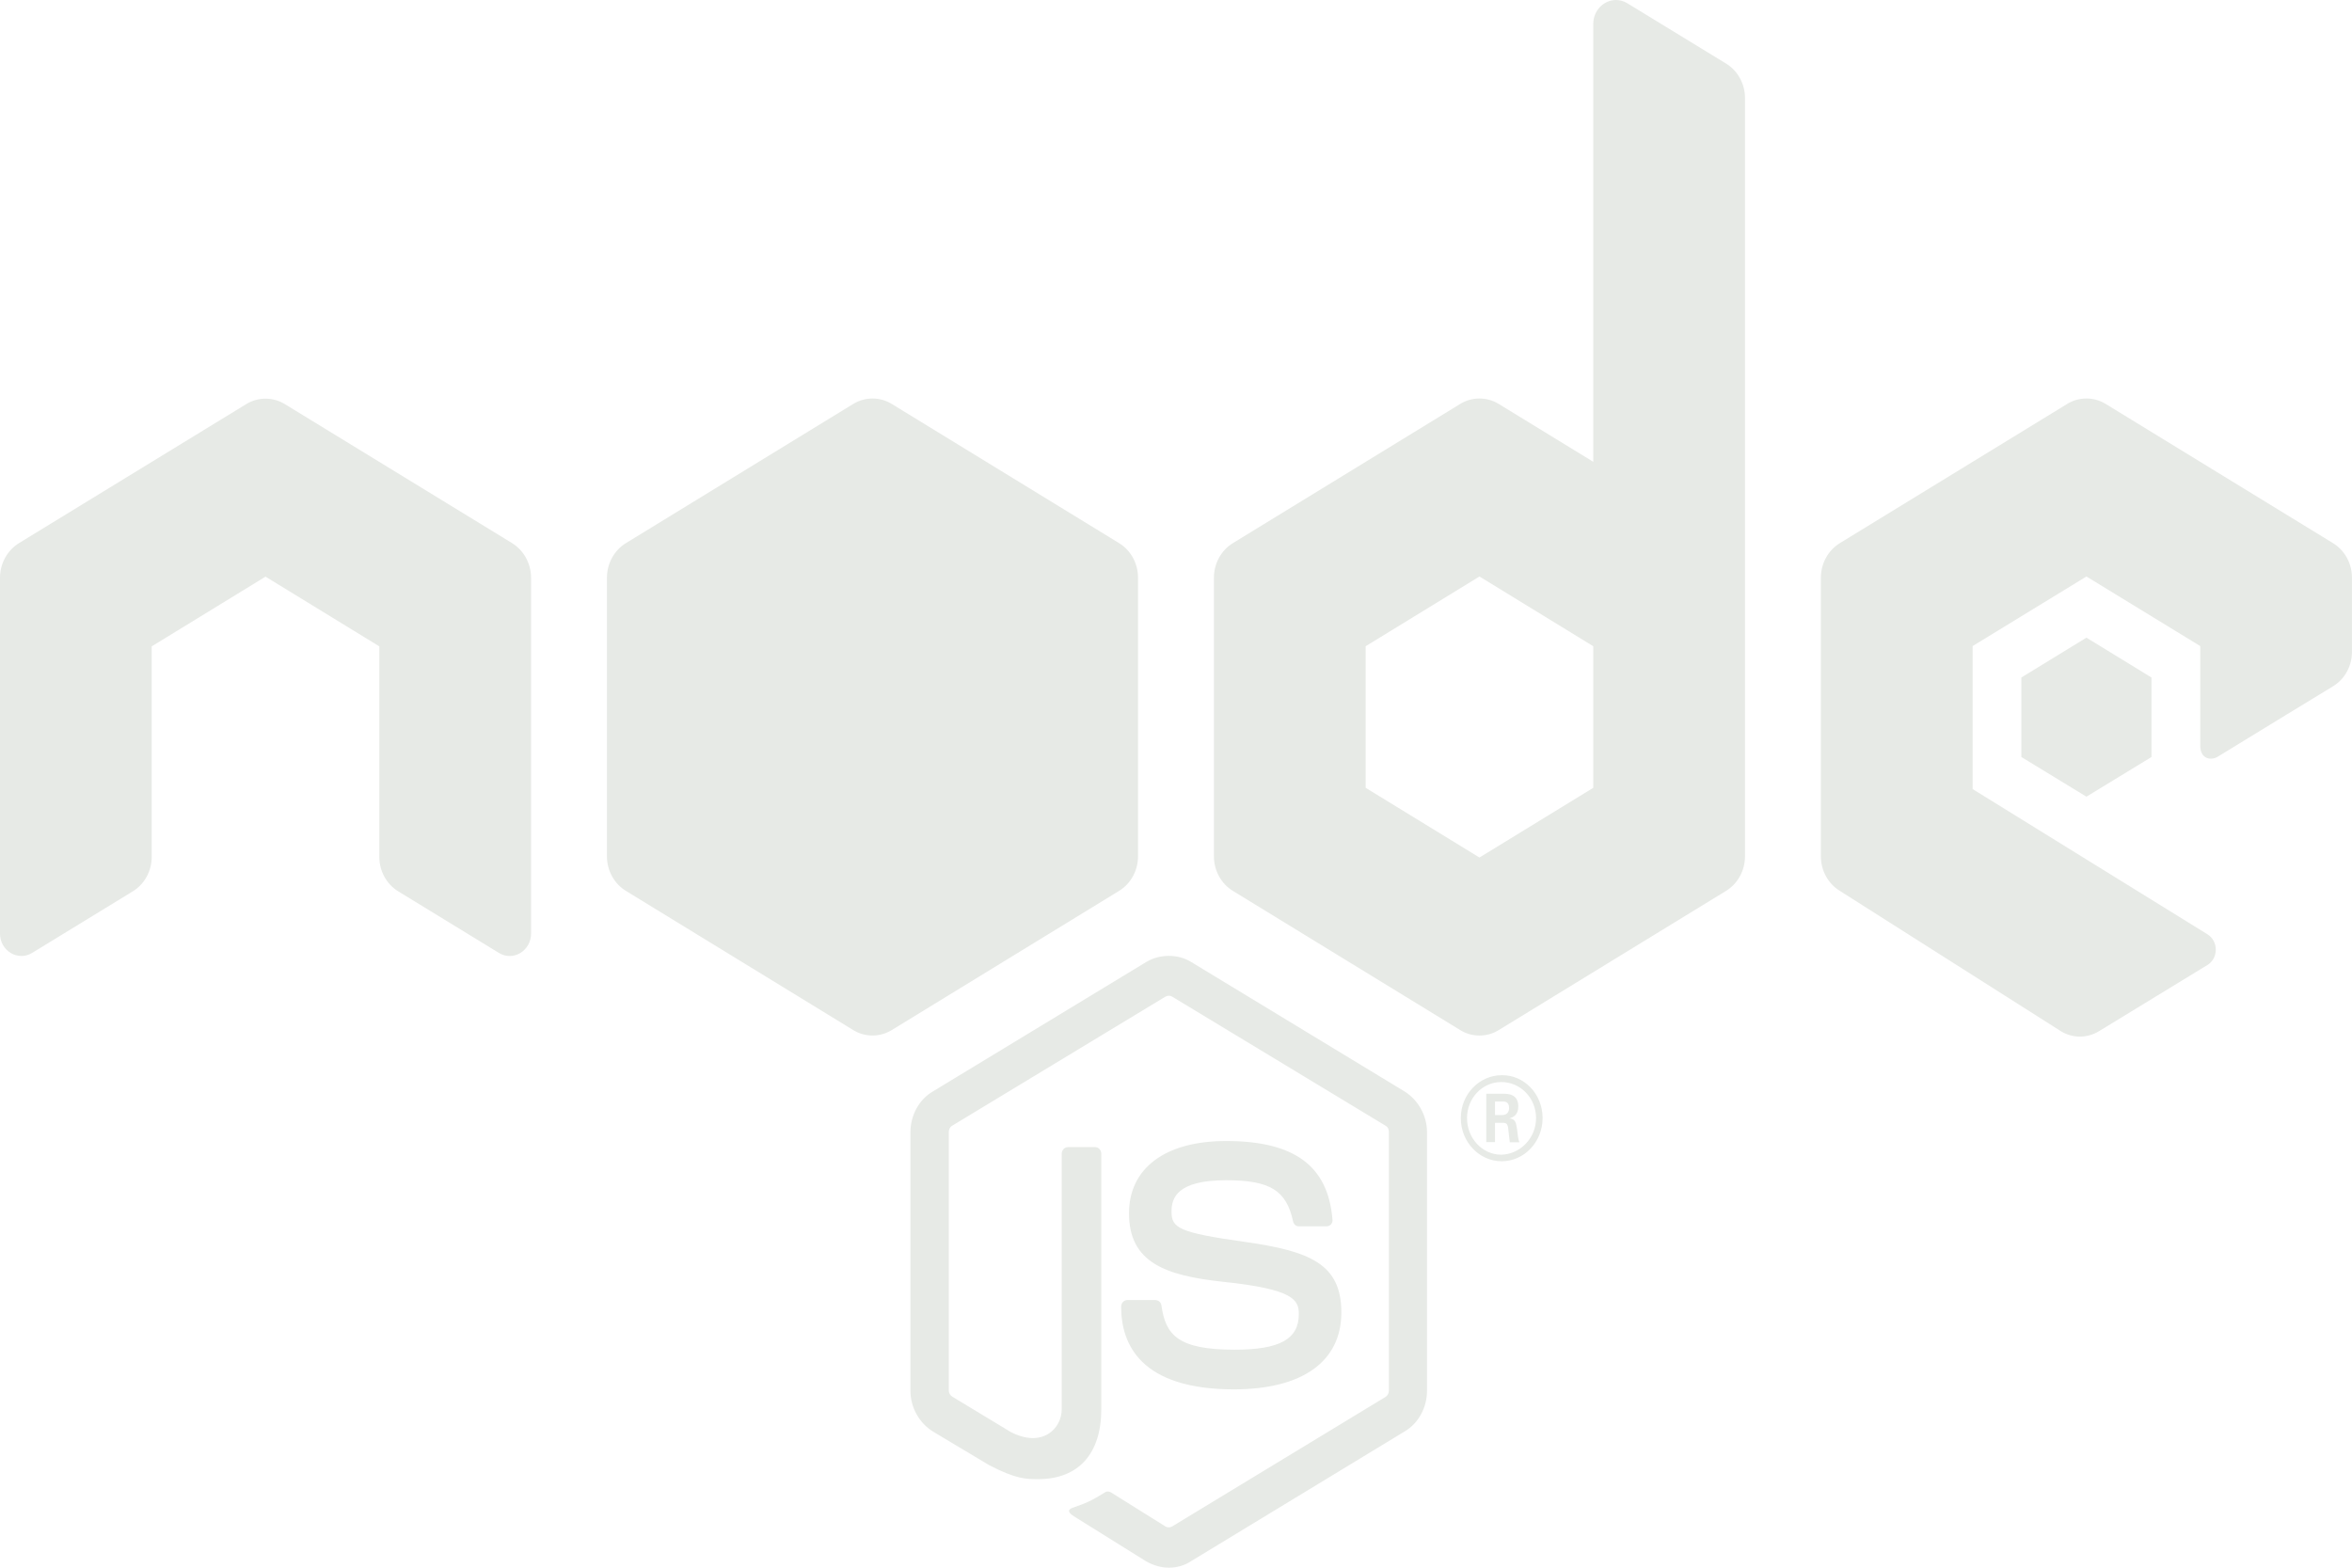 <svg width="90" height="60" viewBox="0 0 90 60" fill="none" xmlns="http://www.w3.org/2000/svg">
<path d="M61.84 0C61.384 0 60.967 0.384 60.967 0.917V17.675L57.349 15.46C57.123 15.32 56.867 15.252 56.612 15.252C56.356 15.252 56.101 15.32 55.875 15.46L47.182 20.784C46.729 21.058 46.451 21.566 46.451 22.112V32.772C46.451 33.321 46.729 33.826 47.182 34.1L55.875 39.424C56.101 39.565 56.356 39.633 56.612 39.633C56.867 39.633 57.123 39.565 57.349 39.424L66.042 34.1C66.495 33.826 66.773 33.318 66.773 32.772V27.442V22.112V3.752C66.773 3.209 66.497 2.71 66.053 2.436L62.271 0.125C62.129 0.04 61.985 0 61.84 0ZM33.386 15.252C33.131 15.252 32.877 15.321 32.649 15.46L23.956 20.784C23.503 21.058 23.225 21.566 23.225 22.112V32.772C23.225 33.321 23.503 33.826 23.956 34.1L32.649 39.424C33.105 39.702 33.667 39.702 34.123 39.424L42.816 34.1C43.269 33.826 43.547 33.318 43.547 32.772V22.112C43.547 21.563 43.269 21.058 42.816 20.784L34.123 15.46C33.895 15.321 33.641 15.252 33.386 15.252ZM79.838 15.252C79.582 15.252 79.327 15.32 79.101 15.46L70.408 20.784C69.955 21.058 69.676 21.566 69.676 22.112V32.772C69.676 33.321 69.955 33.826 70.408 34.1L78.84 39.454C79.293 39.744 79.861 39.746 80.32 39.466L84.465 36.935C84.894 36.676 84.897 36.021 84.465 35.756L75.483 30.2V24.727L79.838 22.064L84.193 24.727V28.538C84.193 29.047 84.6 29.126 84.873 28.955C85.97 28.278 89.279 26.263 89.279 26.263C89.723 25.992 89.999 25.49 89.999 24.947V22.112C89.999 21.563 89.721 21.058 89.267 20.784L80.575 15.46C80.346 15.32 80.093 15.252 79.838 15.252ZM10.16 15.258C9.905 15.258 9.65 15.326 9.423 15.466L0.731 20.784C0.278 21.062 -0.001 21.569 -0.001 22.118V35.726C-0.001 36.391 0.684 36.803 1.229 36.471L5.085 34.112C5.53 33.838 5.805 33.339 5.805 32.796V24.738L10.16 22.07L14.515 24.738V32.796C14.515 33.339 14.791 33.838 15.235 34.112L19.091 36.471C19.637 36.806 20.322 36.391 20.322 35.726V22.118C20.322 21.569 20.043 21.062 19.59 20.784L10.898 15.466C10.671 15.326 10.416 15.258 10.16 15.258ZM56.612 22.064L60.967 24.733V27.442V30.152L56.612 32.82L52.257 30.152V24.733L56.612 22.064ZM79.838 24.405L77.348 25.93V28.973L79.838 30.491L82.327 28.973V25.93L79.838 24.405ZM44.727 36.584C44.428 36.584 44.126 36.66 43.865 36.816L35.7 41.771C35.163 42.082 34.838 42.694 34.838 43.331V53.229C34.838 53.866 35.177 54.466 35.7 54.789L37.849 56.075C38.879 56.609 39.258 56.611 39.726 56.611C41.264 56.611 42.141 55.645 42.141 53.938V44.159C42.141 44.009 42.031 43.903 41.903 43.903H40.871C40.729 43.903 40.627 44.025 40.627 44.159V53.938C40.627 54.678 39.882 55.438 38.665 54.801L36.431 53.449C36.358 53.403 36.306 53.311 36.306 53.223V43.325C36.306 43.237 36.347 43.133 36.431 43.087L44.596 38.144C44.684 38.098 44.782 38.098 44.852 38.144L53.023 43.087C53.107 43.133 53.147 43.221 53.147 43.325V53.223C53.147 53.327 53.092 53.415 53.023 53.461L44.852 58.422C44.779 58.468 44.666 58.468 44.596 58.422L42.51 57.118C42.455 57.087 42.366 57.069 42.311 57.1C41.733 57.456 41.618 57.503 41.081 57.695C40.938 57.741 40.745 57.833 41.154 58.071L43.865 59.762C44.135 59.911 44.431 60 44.727 60C45.038 60 45.339 59.911 45.577 59.75L53.743 54.789C54.28 54.478 54.605 53.866 54.605 53.229V43.331C54.605 42.694 54.265 42.097 53.743 41.771L45.577 36.816C45.323 36.66 45.026 36.584 44.727 36.584ZM57.462 41.151C56.629 41.151 55.898 41.859 55.898 42.795C55.898 43.701 56.6 44.445 57.462 44.445C58.325 44.445 59.028 43.701 59.028 42.795C59.028 41.859 58.31 41.136 57.462 41.151ZM57.446 41.413C58.183 41.413 58.778 42.024 58.778 42.795C58.778 43.551 58.18 44.176 57.446 44.194C56.723 44.194 56.136 43.566 56.136 42.795C56.136 42.024 56.725 41.413 57.446 41.413ZM56.873 41.86V43.712H57.207V42.974H57.519C57.647 42.974 57.677 43.031 57.706 43.135C57.706 43.15 57.76 43.63 57.774 43.718H58.137C58.097 43.63 58.067 43.376 58.052 43.224C58.012 42.986 57.998 42.822 57.757 42.807C57.885 42.761 58.098 42.69 58.098 42.348C58.098 41.858 57.691 41.86 57.48 41.86H56.873ZM57.207 42.158H57.491C57.578 42.158 57.746 42.155 57.746 42.408C57.746 42.512 57.703 42.679 57.474 42.676H57.207V42.158ZM46.916 43.67C44.584 43.67 43.202 44.714 43.202 46.434C43.202 48.318 44.587 48.822 46.819 49.06C49.49 49.341 49.7 49.744 49.7 50.293C49.7 51.256 48.963 51.657 47.239 51.657C45.076 51.657 44.6 51.093 44.443 49.965C44.429 49.846 44.327 49.757 44.2 49.757H43.139C43.011 49.757 42.901 49.864 42.901 50.013C42.901 51.452 43.648 53.175 47.222 53.175C49.843 53.172 51.327 52.105 51.327 50.233C51.327 48.379 50.139 47.886 47.624 47.529C45.081 47.173 44.829 46.993 44.829 46.368C44.829 45.85 45.037 45.171 46.916 45.171C48.597 45.171 49.223 45.557 49.479 46.743C49.508 46.862 49.587 46.934 49.7 46.934H50.76C50.83 46.934 50.89 46.905 50.93 46.862C50.974 46.805 51.001 46.745 50.987 46.672C50.819 44.623 49.531 43.67 46.916 43.67Z" fill="#E7EAE6"/>
</svg>
